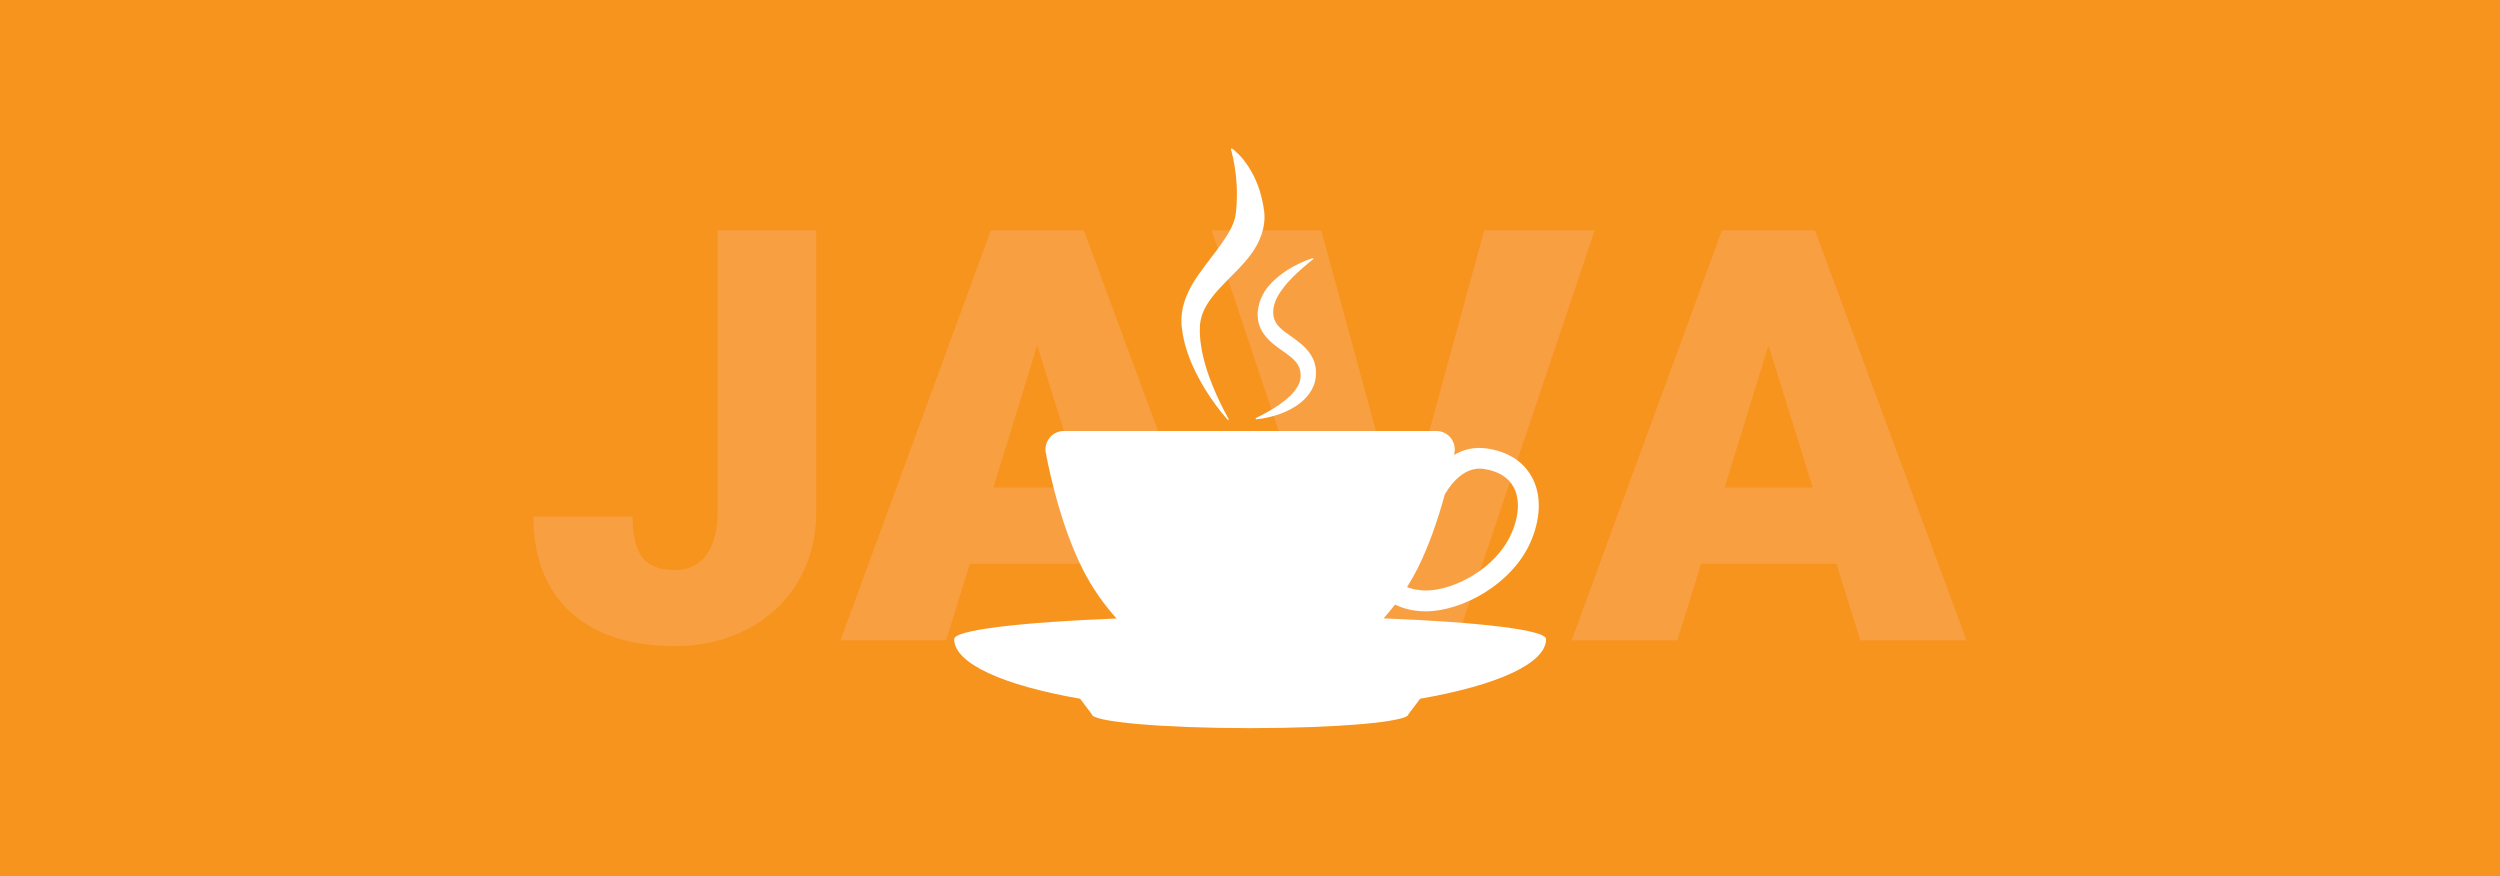 <svg version="1.1" xmlns="http://www.w3.org/2000/svg" x="0" y="0" viewBox="0 0 1920 673" xml:space="preserve"><path fill="#f7941e" d="M0 0h1920v673H0z"/><path d="M551.2 176.9h75.7V393c0 20-4.7 37.9-14 53.6-9.3 15.7-22.3 27.9-38.9 36.6-16.7 8.7-35.2 13-55.7 13-34.3 0-61-8.7-80-26s-28.6-41.8-28.6-73.5h76.1c0 14.4 2.5 24.9 7.5 31.4s13.3 9.7 25 9.7c10.5 0 18.6-3.9 24.3-11.8 5.7-7.9 8.5-18.9 8.5-33V176.9zM848.8 433h-104l-18.2 58.8h-81.1L761 176.9h71.4l116.4 314.9h-81.5L848.8 433zm-85.9-58.6h67.7l-34-109.2-33.7 109.2zm314.3 31.8l62.7-229.3h84.8l-106 314.9h-83.1l-105-314.9h84.1l62.5 229.3zm333.2 26.8h-104l-18.2 58.8H1207l115.5-314.9h71.4l116.4 314.9h-81.5l-18.4-58.8zm-85.9-58.6h67.7l-34-109.2-33.7 109.2z" fill="#f89f42"/><path d="M1062.6 474.9c2.9-3.3 5.9-6.9 8.8-10.6 6.1 3 13.9 5.2 23.6 5.2 27.3 0 65.6-20.2 80.2-52.6 8.3-18.5 8.8-36.9 1.3-50.5-4.5-8.3-14.1-18.8-34-21.9-10.1-1.6-18.7.7-25.8 4.9l.3-1.5c1.7-8.8-5-16.9-13.9-16.9h-286c-9 0-15.6 8.2-13.9 16.9 4 21 12.7 57.9 28.1 88.8 7.8 15.6 17 28 26.2 38.3-74 2.9-124.7 8.9-124.7 15.8 0 18.9 38.3 35.7 96.7 45.8l9 11.9c0 5.9 54.4 10.7 121.6 10.7s121.6-4.8 121.6-10.7l9-11.9c58.4-10.1 96.7-26.9 96.7-45.8-.1-7-50.8-13-124.8-15.9zm77.4-114.7c10.7 1.7 18.3 6.3 22.4 13.8 5 9.2 4.4 22.5-1.9 36.3-11.5 25.8-43.2 43.2-65.5 43.2-5.8 0-10.5-1.1-14.4-2.6 2.8-4.5 5.5-9.2 8.1-14.3 9.2-18.4 16-38.9 20.9-56.9 6-10.1 16.2-21.8 30.4-19.5zM907.4 249c-.2-2.8-.1-5.7.3-8.6.7-5.7 2.5-11.1 4.9-16.1 2.3-5 5.1-9.5 8.1-13.7 5.9-8.4 12.1-15.9 17.2-23.2 2.6-3.6 4.9-7.1 6.7-10.5 1.8-3.3 3.1-6.5 3.9-9.5.4-1.6.5-2.8.8-5.2.2-2.1.4-4.3.5-6.5.2-4.4.2-8.8 0-13.3-.5-9-1.8-18.2-4.4-27.8-.1-.3.1-.6.4-.6.2 0 .3 0 .4.1 2.1 1.5 4 3.3 5.8 5.1 1.8 1.9 3.4 3.9 4.9 6 3 4.2 5.6 8.8 7.7 13.6 2.1 4.8 3.7 9.9 4.8 15.1.3 1.3.5 2.6.8 3.9.2 1.3.4 2.6.6 4 .4 2.4.5 6 .1 9.1-.7 6.4-2.9 12.4-5.7 17.5-2.8 5.1-6.2 9.4-9.6 13.3-3.4 3.9-6.9 7.4-10.3 10.8-3.4 3.4-6.6 6.7-9.6 10-6 6.6-10.9 13.5-13 21-.5 1.9-.9 3.8-1.1 5.8-.1 1.1-.1 2.1-.1 3.2v3.3c.1 4.4.7 8.9 1.5 13.4.9 4.5 2 9 3.4 13.5s3 8.9 4.8 13.3c3.5 8.8 7.7 17.4 12.4 25.8.1.2.1.5-.2.7-.2.1-.5.1-.6-.1-6.4-7.3-12.1-15.2-17.3-23.5-5.1-8.4-9.7-17.2-13-26.7-1.7-4.8-3.1-9.7-4-14.9l-.6-3.9c-.3-1.8-.4-3.1-.5-4.4zm63.6-24.9c2.3-3.5 5-6.5 7.8-9.1 2.9-2.7 5.9-5 9.1-7.1 3.2-2.1 6.5-3.9 9.8-5.5 3.4-1.6 6.8-3 10.4-4.1.3-.1.6.1.6.3.1.2 0 .4-.2.5-5.7 4.5-11.2 9.2-16.2 14.3-2.5 2.5-4.8 5.1-6.8 7.8-1 1.3-2 2.7-2.9 4.1-.8 1.4-1.7 2.8-2.3 4.2l-.5 1.1-.4 1.1c-.3.7-.5 1.4-.7 2.1-.2.7-.4 1.4-.5 2.1-.1.7-.3 1.4-.3 2.1-.2 2.7 0 5.5 1 7.7.2.6.5 1.1.8 1.7.3.5.6 1.1 1 1.6.8 1.1 1.7 2.1 2.8 3.1 2.1 2 4.8 4 7.8 6 1.5 1 3 2.1 4.5 3.3 1.5 1.2 3.1 2.4 4.7 3.8 1.5 1.4 3.1 3 4.5 4.8 1.4 1.8 2.6 3.8 3.6 6s1.5 4.5 1.9 6.8c.1 1.2.2 2.3.2 3.4s-.1 2.3-.2 3.4c-.4 4.7-2.4 9-4.9 12.6-1.3 1.8-2.7 3.4-4.2 4.8-1.5 1.5-3.1 2.7-4.7 3.9-3.3 2.3-6.7 4.1-10.2 5.6-3.5 1.5-7.1 2.7-10.7 3.6-3.6.9-7.3 1.6-11 1.9-.3 0-.5-.2-.5-.5 0-.2.1-.4.3-.5 6.6-3.2 12.9-6.7 18.6-10.7 2.8-2 5.5-4.2 7.9-6.5 2.3-2.3 4.3-4.8 5.7-7.4.3-.7.7-1.3.9-1.9.1-.3.3-.6.4-1l.3-1c.1-.3.2-.7.2-1l.2-1c0-.7.2-1.3.1-2 0-.7 0-1.3-.1-2 0-.7-.2-1.3-.3-2-.3-1.3-.7-2.5-1.3-3.6-2.2-4.4-7.4-8.1-13.4-12.3-1.5-1-3.1-2.2-4.6-3.4-1.6-1.2-3.2-2.6-4.7-4.1-1.5-1.5-3-3.3-4.3-5.2-1.3-1.9-2.4-4.1-3.1-6.4-.8-2.3-1.1-4.7-1.2-7 0-1.1-.1-2.3.1-3.4.1-.6.1-1.1.2-1.7l.3-1.7c.2-1.1.5-2.2.8-3.3.4-1 .7-2.1 1.1-3.1.5-1 .9-2 1.4-2.9l.8-1.4.4-.9z" fill="#fff"/></svg>
